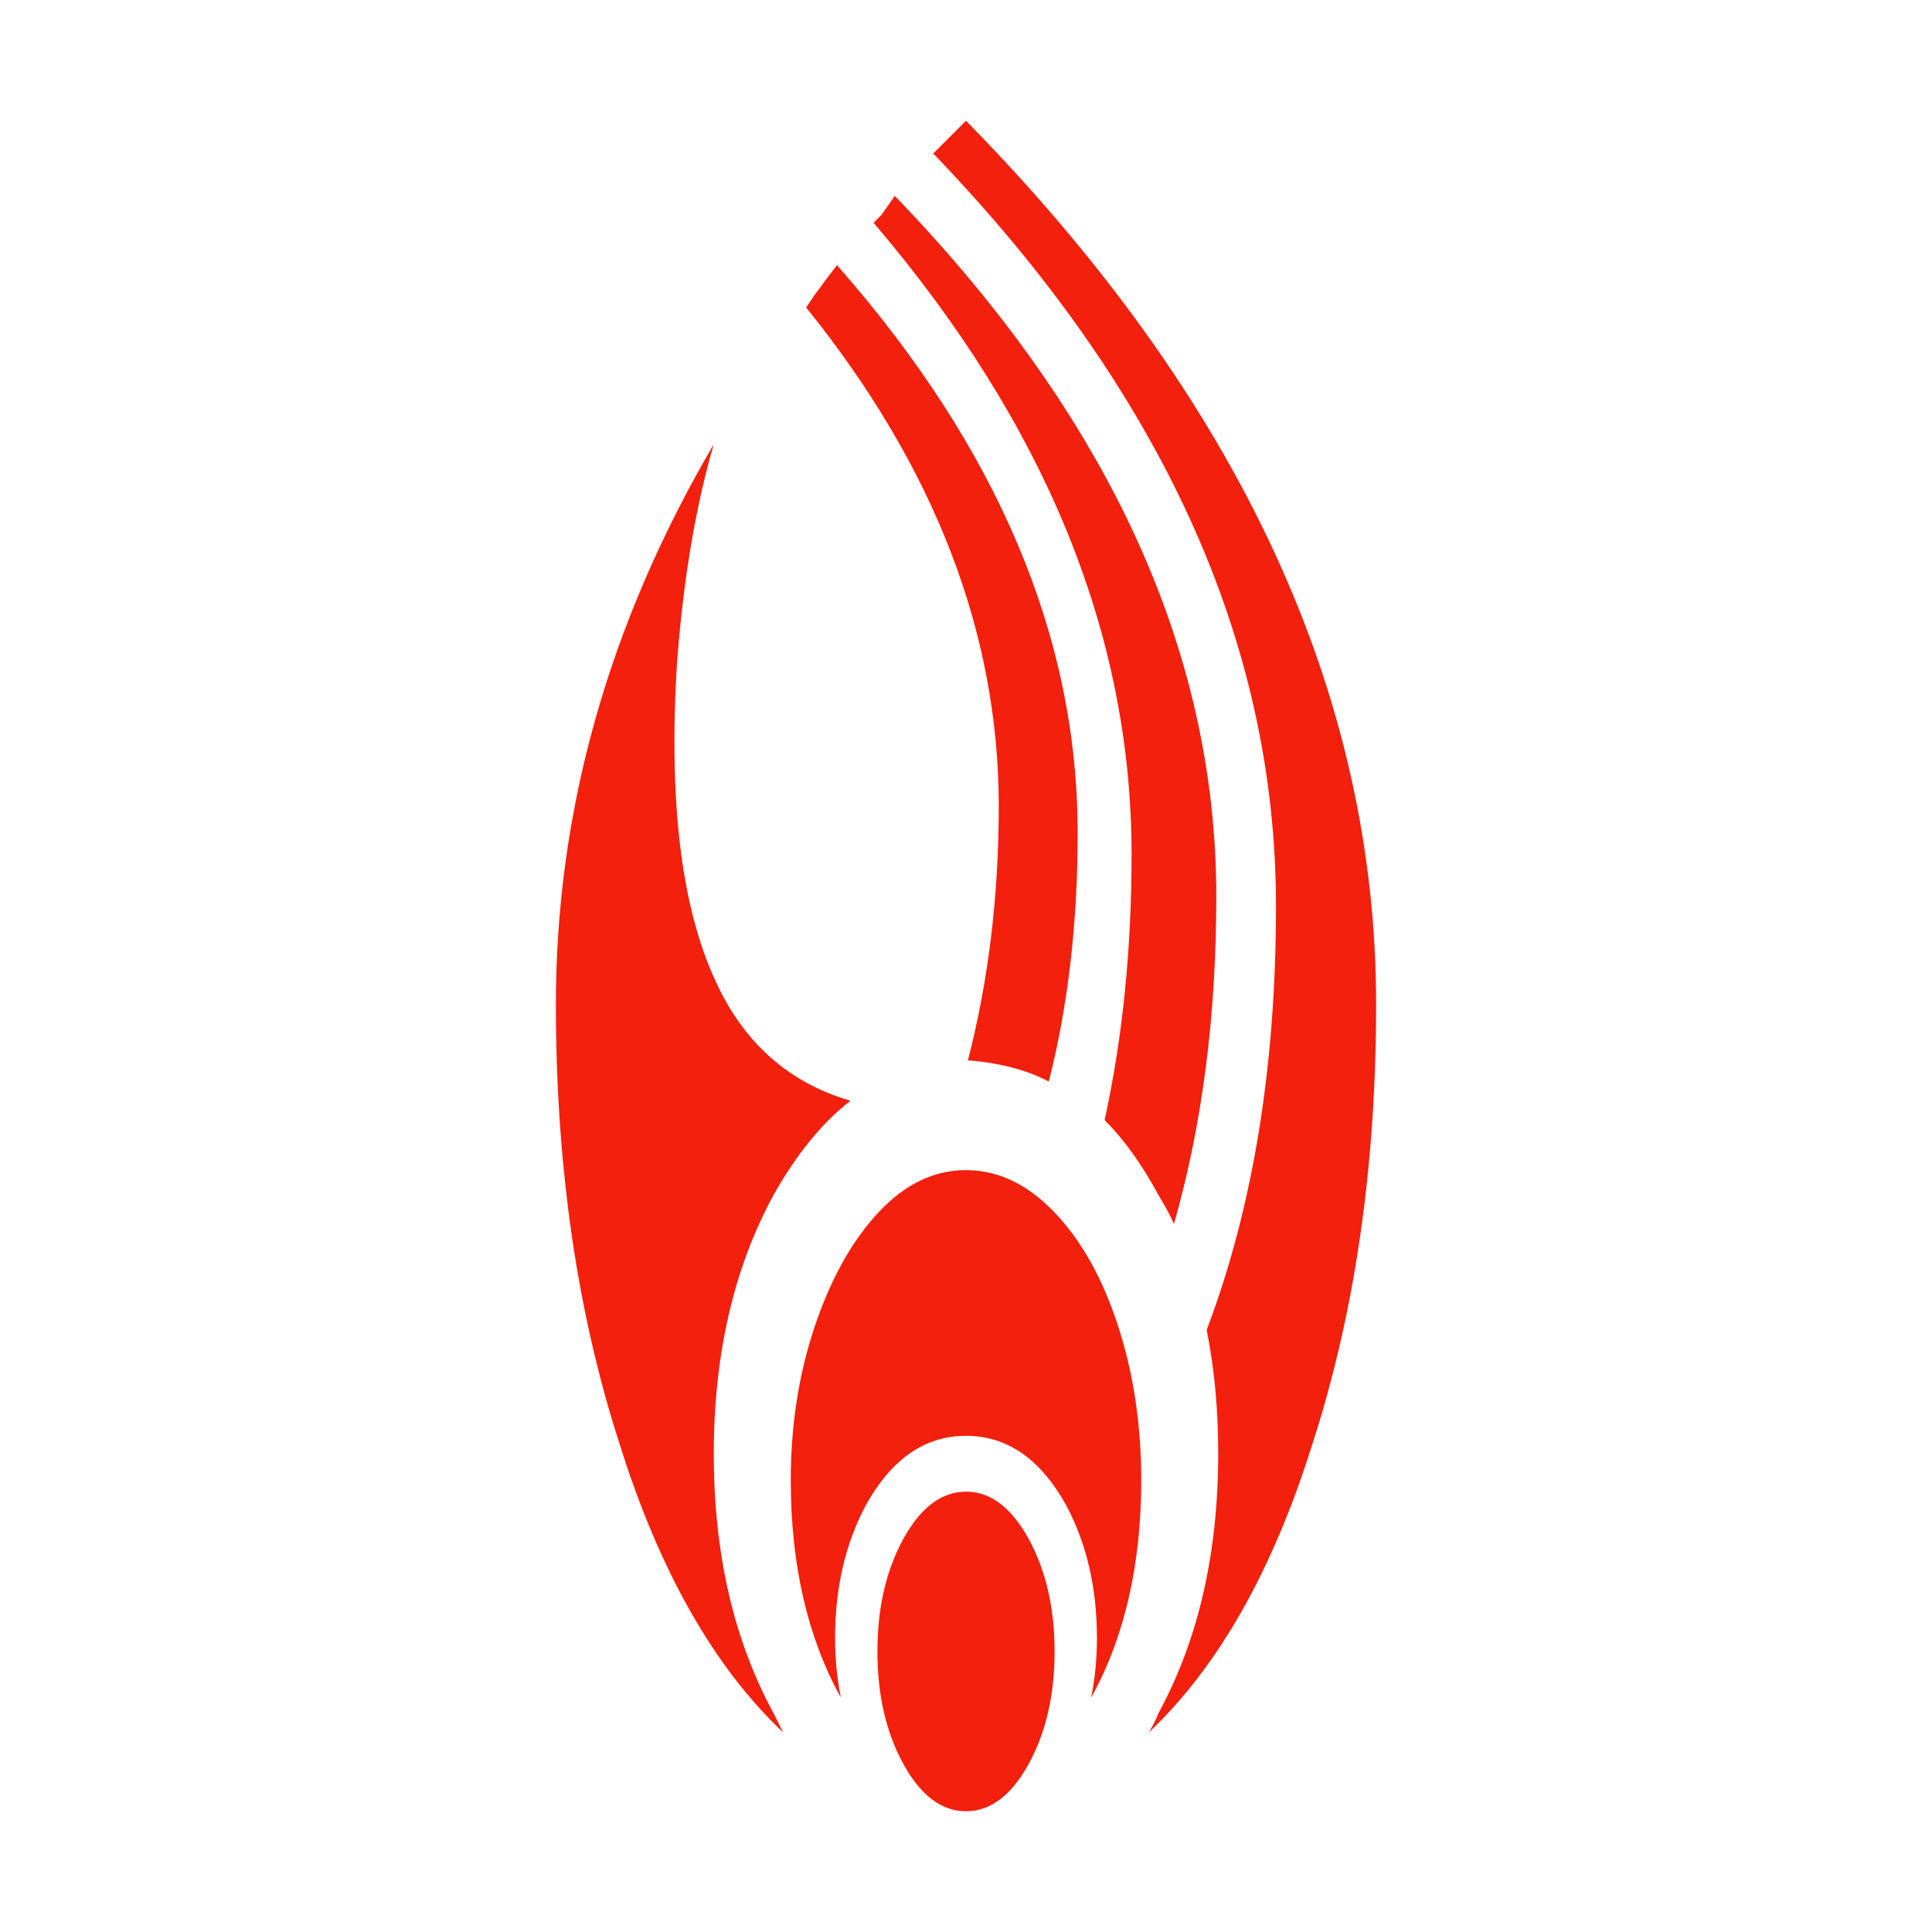 <?xml version="1.0" encoding="UTF-8" standalone="no"?><!DOCTYPE svg PUBLIC "-//W3C//DTD SVG 1.1//EN" "http://www.w3.org/Graphics/SVG/1.1/DTD/svg11.dtd"><svg width="100%" height="100%" viewBox="0 0 40 40" version="1.1" xmlns="http://www.w3.org/2000/svg" xmlns:xlink="http://www.w3.org/1999/xlink" xml:space="preserve" xmlns:serif="http://www.serif.com/" style="fill-rule:evenodd;clip-rule:evenodd;stroke-linejoin:round;stroke-miterlimit:2;"><rect id="plain-borg" x="0" y="0" width="40" height="40" style="fill:none;"/><g id="plain-borg1" serif:id="plain-borg"><g id="Borg"><path id="Borg1" serif:id="Borg" d="M17.409,35.148C16.718,33.899 16.372,32.397 16.372,30.644C16.372,29.501 16.539,28.438 16.871,27.454C17.203,26.471 17.641,25.687 18.186,25.103C18.731,24.518 19.336,24.226 20,24.226C20.664,24.226 21.276,24.518 21.834,25.103C22.392,25.687 22.83,26.471 23.149,27.454C23.468,28.438 23.628,29.501 23.628,30.644C23.628,32.397 23.282,33.899 22.591,35.148C22.671,34.749 22.711,34.338 22.711,33.912C22.711,32.876 22.498,31.959 22.073,31.162C21.541,30.205 20.85,29.727 20,29.727C19.15,29.727 18.459,30.205 17.927,31.162C17.502,31.959 17.289,32.876 17.289,33.912C17.289,34.338 17.329,34.749 17.409,35.148ZM16.213,35.866C14.778,34.51 13.648,32.517 12.825,29.886C11.948,27.175 11.509,24.146 11.509,20.797C11.509,16.784 12.599,12.918 14.778,9.197C14.406,10.473 14.153,11.961 14.021,13.662C13.834,16.558 14.1,18.778 14.818,20.319C15.402,21.595 16.333,22.418 17.608,22.79C17.024,23.242 16.492,23.893 16.014,24.744C15.19,26.259 14.778,28.046 14.778,30.105C14.778,32.165 15.19,33.952 16.014,35.467L16.213,35.866ZM23.787,35.866C23.867,35.733 23.933,35.6 23.986,35.467C24.81,33.952 25.222,32.158 25.222,30.085C25.222,29.182 25.142,28.331 24.983,27.534C25.94,25.009 26.418,22.086 26.418,18.764C26.418,13.29 24.053,8.094 19.322,3.178L20,2.5C25.661,8.267 28.491,14.366 28.491,20.797C28.491,24.146 28.052,27.175 27.175,29.886C26.352,32.517 25.222,34.51 23.787,35.866ZM24.305,25.342C24.252,25.209 24.146,25.009 23.986,24.744C23.641,24.106 23.269,23.588 22.87,23.189C23.242,21.488 23.428,19.655 23.428,17.688C23.428,13.144 21.648,8.785 18.087,4.613L18.246,4.453C18.379,4.267 18.472,4.134 18.525,4.055C22.963,8.652 25.182,13.489 25.182,18.565C25.182,21.036 24.89,23.295 24.305,25.342ZM21.714,22.392C21.262,22.153 20.704,22.006 20.04,21.953C20.465,20.306 20.678,18.552 20.678,16.691C20.678,13.104 19.349,9.662 16.691,6.367L16.851,6.128C17.063,5.835 17.223,5.623 17.329,5.49C20.651,9.263 22.312,13.183 22.312,17.249C22.312,19.11 22.113,20.824 21.714,22.392ZM20,37.5C19.495,37.5 19.063,37.174 18.704,36.523C18.346,35.872 18.166,35.095 18.166,34.191C18.166,33.288 18.346,32.51 18.704,31.859C19.063,31.208 19.495,30.883 20,30.883C20.505,30.883 20.937,31.208 21.296,31.859C21.654,32.51 21.834,33.288 21.834,34.191C21.834,35.095 21.654,35.872 21.296,36.523C20.937,37.174 20.505,37.5 20,37.5Z" style="fill:#f2200d;fill-rule:nonzero;"/></g></g></svg>